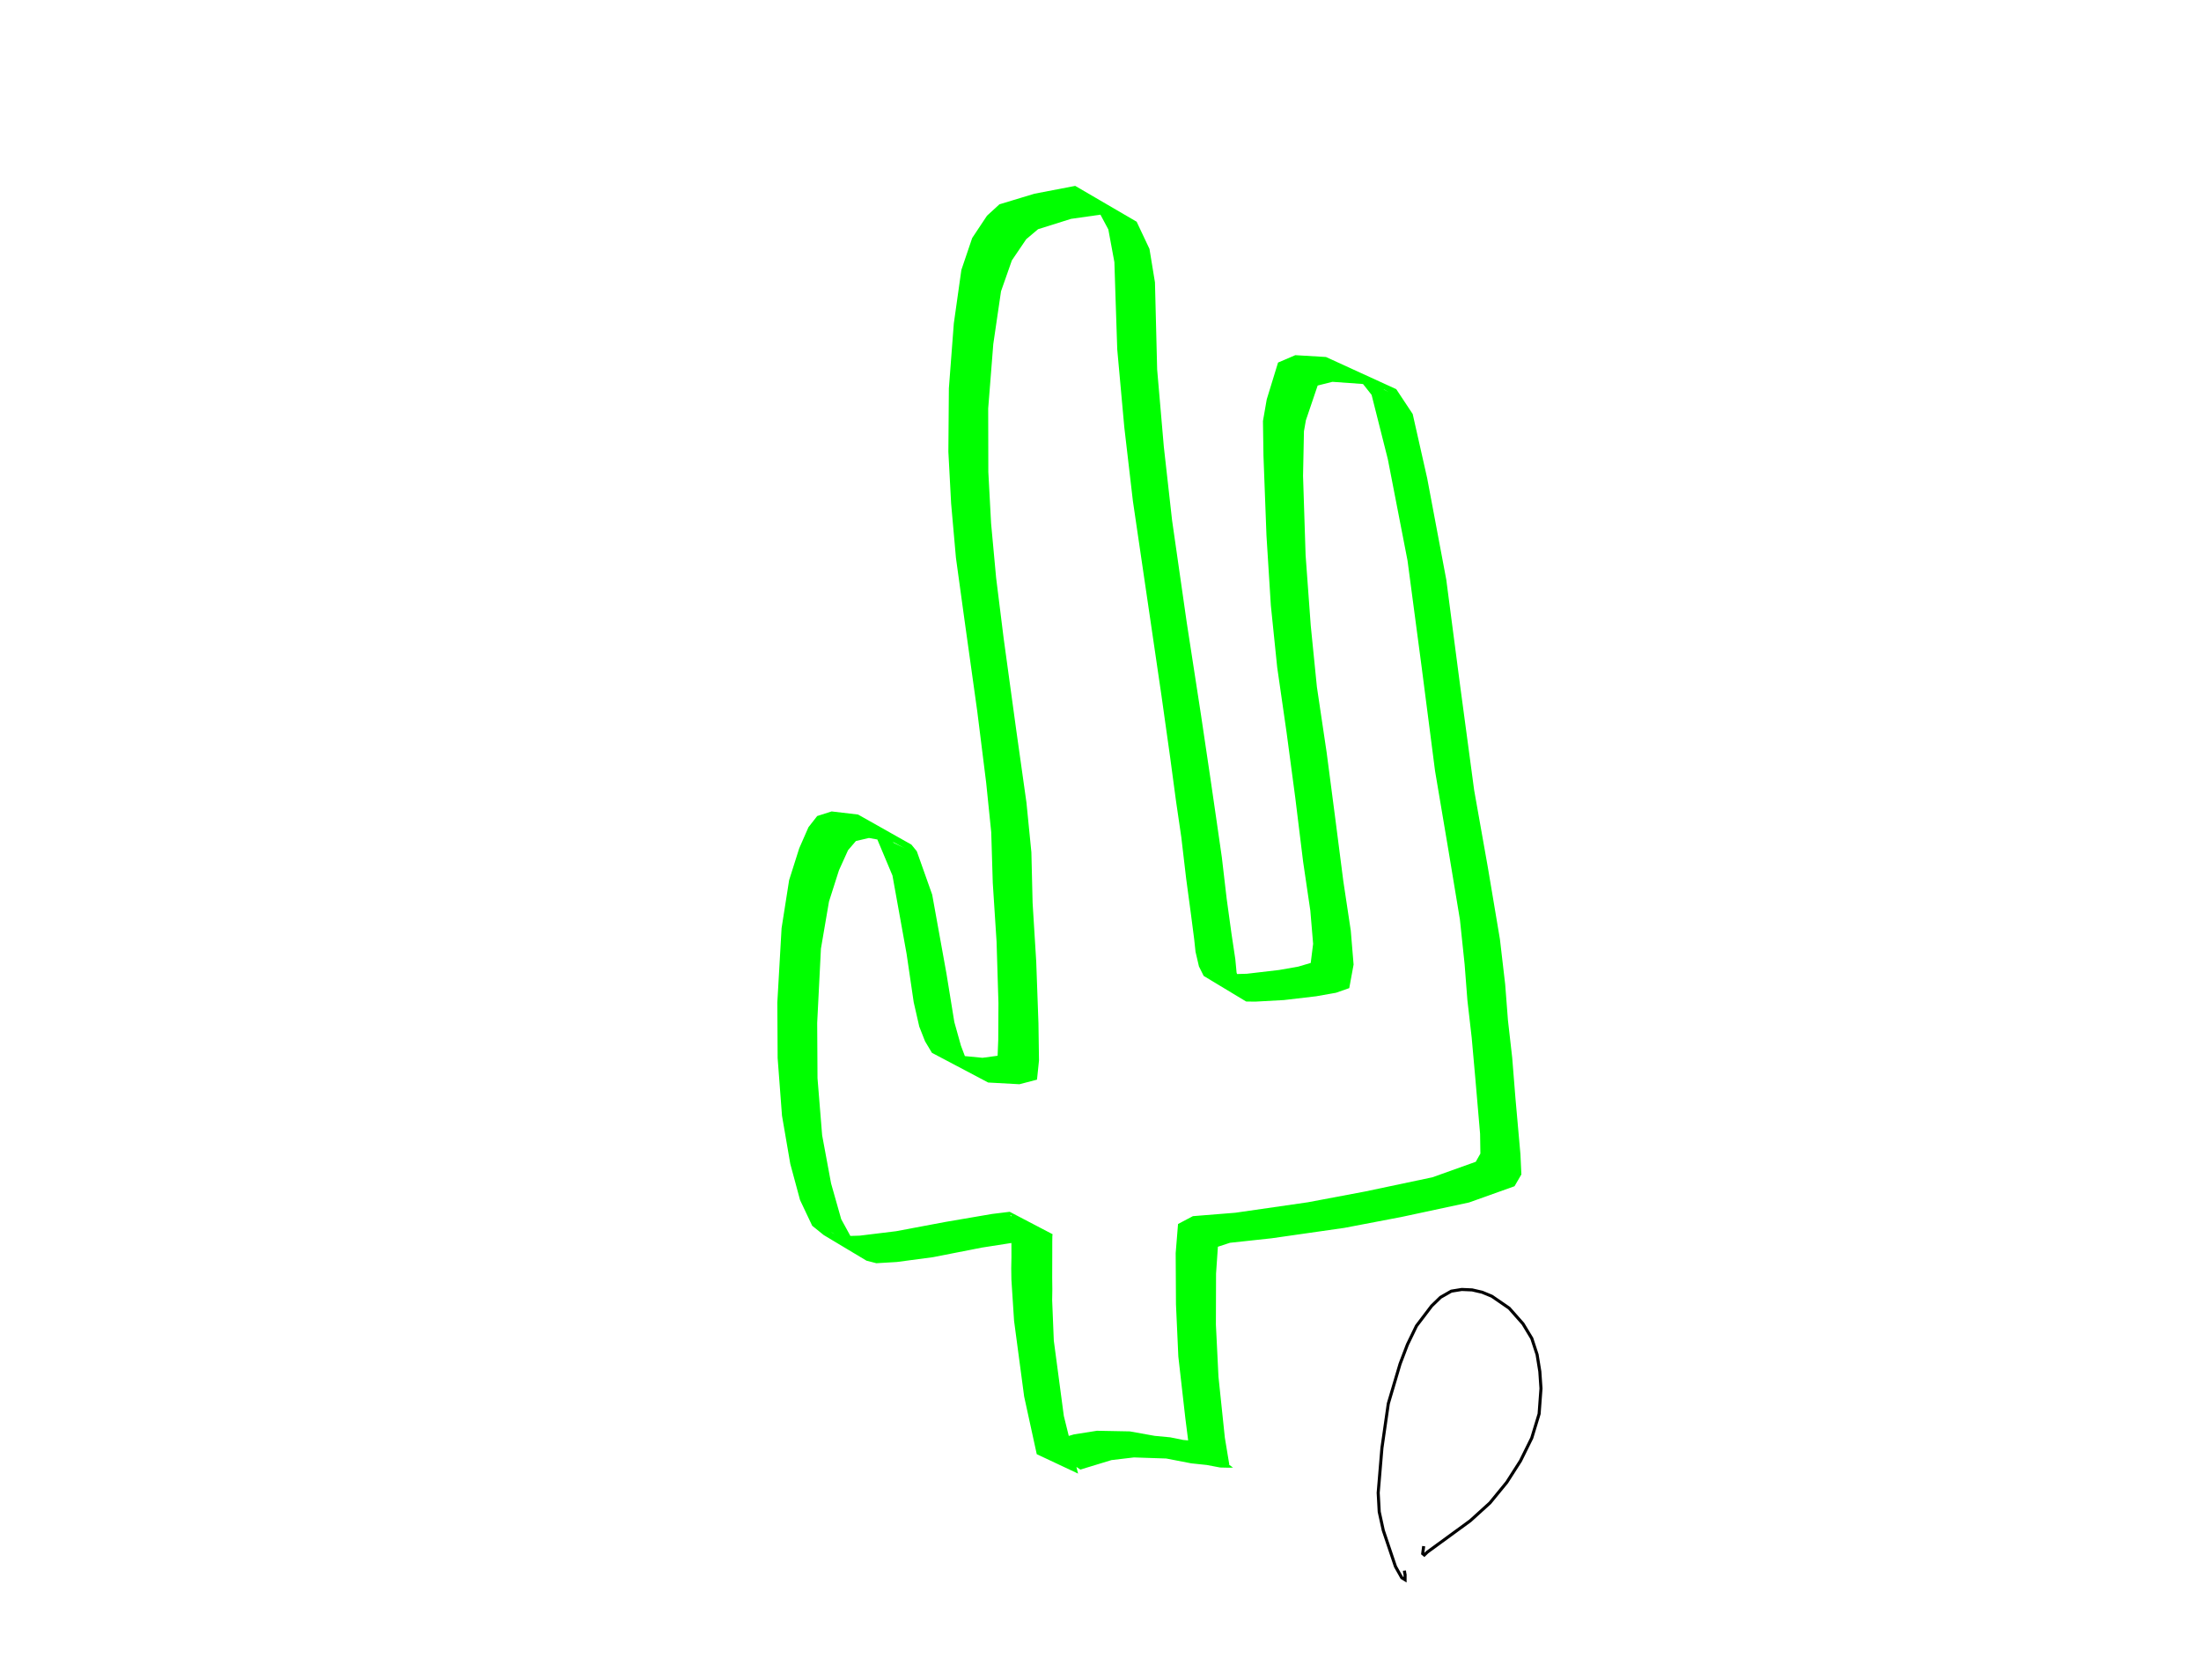 <?xml version="1.0" encoding="UTF-8" standalone="no"?>
<!-- Created with Inkscape (http://www.inkscape.org/) -->

<svg
   width="190mm"
   height="145mm"
   viewBox="0 0 190 145"
   version="1.1"
   id="svg5"
   sodipodi:docname="Test-Cactus-Pattern.svg"
   inkscape:version="1.4 (e7c3feb1, 2024-10-09)"
   xmlns:inkscape="http://www.inkscape.org/namespaces/inkscape"
   xmlns:sodipodi="http://sodipodi.sourceforge.net/DTD/sodipodi-0.dtd"
   xmlns="http://www.w3.org/2000/svg"
   xmlns:svg="http://www.w3.org/2000/svg">
  <sodipodi:namedview
     id="namedview1"
     pagecolor="#ffffff"
     bordercolor="#000000"
     borderopacity="0.25"
     inkscape:showpageshadow="2"
     inkscape:pageopacity="0.0"
     inkscape:pagecheckerboard="0"
     inkscape:deskcolor="#d1d1d1"
     inkscape:document-units="mm"
     inkscape:zoom="0.73108553"
     inkscape:cx="-126.52418"
     inkscape:cy="348.11248"
     inkscape:window-width="2104"
     inkscape:window-height="1186"
     inkscape:window-x="80"
     inkscape:window-y="93"
     inkscape:window-maximized="0"
     inkscape:current-layer="layer1" />
  <defs
     id="defs2" />
  <g
     id="layer1">
    <path
       id="path242"
       style="fill:#00ff00;stroke-width:0.265"
       d="M 93.259 126.847 L 95.95 126.026 L 97.888 125.797 L 100.676 125.891 L 102.831 126.307 L 104.183 126.45 L 105.327 126.667 L 105.965 126.682 L 106.445 126.678 L 103.228 124.342 L 103.228 124.342 L 102.746 124.34 L 102.142 124.289 L 101.019 124.062 L 99.677 123.935 L 97.528 123.549 L 94.696 123.495 L 92.709 123.808 L 89.995 124.611 L 93.259 126.846 L 93.259 126.847 M 93.065 127.193 L 91.834 122.214 L 90.969 115.713 L 90.827 112.225 L 90.842 111.281 L 90.83 110.301 L 90.835 108.465 L 90.837 107.137 L 90.844 106.687 L 90.864 106.531 L 87.162 104.595 L 85.644 104.781 L 81.586 105.475 L 77.356 106.271 L 74.217 106.654 L 72.439 106.708 L 71.871 106.422 L 71.712 106.319 L 74.794 108.078 L 73.763 107.323 L 72.617 105.233 L 71.742 102.142 L 70.971 97.991 L 70.571 93.066 L 70.543 88.292 L 70.866 81.882 L 71.562 77.818 L 72.423 75.118 L 73.207 73.385 L 73.888 72.591 L 75.012 72.329 L 77.178 72.72 L 78.113 73.222 L 75.518 71.94 L 77.041 75.57 L 78.263 82.344 L 78.874 86.502 L 79.356 88.614 L 79.856 89.883 L 80.449 90.874 L 85.304 93.437 L 88.003 93.585 L 89.518 93.189 L 89.69 91.54 L 89.644 88.339 L 89.452 83.009 L 89.139 77.934 L 89.034 73.571 L 88.608 69.273 L 87.731 63.049 L 86.642 55.114 L 85.99 49.878 L 85.555 45.174 L 85.317 40.738 L 85.305 35.263 L 85.745 29.698 L 86.412 25.145 L 87.348 22.478 L 88.588 20.647 L 89.608 19.785 L 92.454 18.892 L 95.974 18.39 L 93.848 17.032 L 94.194 17.297 L 94.506 17.616 L 95.676 19.803 L 96.199 22.627 L 96.299 25.741 L 96.446 30.168 L 97.055 36.881 L 97.794 43.227 L 99.098 52.107 L 100.26 60.025 L 101.017 65.405 L 101.518 69.139 L 101.976 72.269 L 102.394 75.834 L 102.803 78.872 L 103.085 81.052 L 103.203 82.152 L 103.498 83.415 L 103.906 84.235 L 107.571 86.444 L 108.358 86.455 L 110.83 86.319 L 113.625 85.992 L 115.331 85.689 L 116.474 85.288 L 116.848 83.257 L 116.605 80.326 L 115.963 76.063 L 115.256 70.565 L 114.519 64.927 L 113.68 59.289 L 113.149 53.992 L 112.705 47.912 L 112.485 41.073 L 112.563 37.223 L 112.729 36.279 L 113.747 33.277 L 115.021 32.957 L 117.606 33.141 L 119.501 33.622 L 119.873 33.853 L 116.879 32.155 L 118.402 34.083 L 119.803 39.633 L 121.504 48.388 L 122.718 57.542 L 123.88 66.544 L 125.009 73.237 L 126.026 79.371 L 126.432 83.23 L 126.671 86.321 L 127.043 89.565 L 127.358 93.091 L 127.768 97.871 L 127.793 99.571 L 127.394 100.279 L 123.649 101.618 L 117.832 102.845 L 112.906 103.773 L 106.645 104.676 L 102.978 104.971 L 101.693 105.649 L 101.49 108.159 L 101.515 112.577 L 101.719 117.09 L 102.323 122.407 L 102.617 124.72 L 106.12 126.423 L 106.12 126.423 L 105.735 124.096 L 105.184 118.834 L 104.962 114.332 L 104.975 109.938 L 105.134 107.611 L 106.178 107.27 L 109.764 106.883 L 116.051 105.983 L 120.98 105.042 L 126.819 103.79 L 130.74 102.389 L 131.332 101.372 L 131.25 99.621 L 130.821 94.804 L 130.54 91.294 L 130.173 88.064 L 129.934 84.961 L 129.479 81.063 L 128.445 74.91 L 127.256 68.206 L 126.046 59.188 L 124.848 50.029 L 123.201 41.279 L 121.95 35.735 L 120.53 33.59 L 114.463 30.814 L 111.816 30.656 L 110.327 31.294 L 109.349 34.477 L 109.024 36.342 L 109.068 39.339 L 109.327 46.216 L 109.705 52.264 L 110.253 57.599 L 111.063 63.221 L 111.815 68.867 L 112.49 74.372 L 113.113 78.6 L 113.354 81.465 L 113.148 83.115 L 112.073 83.433 L 110.417 83.724 L 107.633 84.049 L 105.183 84.119 L 104.612 84.031 L 104.473 83.946 L 107.587 85.742 L 107.097 85.078 L 106.747 83.944 L 106.637 82.784 L 106.31 80.607 L 105.89 77.557 L 105.476 74.01 L 105.022 70.858 L 104.478 67.118 L 103.672 61.689 L 102.447 53.75 L 101.178 44.903 L 100.468 38.575 L 99.891 31.898 L 99.781 27.514 L 99.701 24.369 L 99.227 21.482 L 98.12 19.137 L 92.818 16.045 L 89.295 16.721 L 86.275 17.636 L 85.201 18.62 L 83.923 20.544 L 82.99 23.297 L 82.338 27.914 L 81.911 33.52 L 81.867 38.989 L 82.105 43.456 L 82.521 48.148 L 83.25 53.446 L 84.36 61.39 L 85.131 67.561 L 85.567 71.829 L 85.7 76.203 L 86.028 81.284 L 86.19 86.58 L 86.173 89.751 L 86.118 91.126 L 84.815 91.303 L 82.184 91.05 L 81.475 90.82 L 81.258 90.715 L 84.114 92.404 L 83.445 91.561 L 82.954 90.261 L 82.382 88.217 L 81.701 84.026 L 80.47 77.218 L 79.142 73.474 L 78.676 72.902 L 74.07 70.306 L 71.79 70.038 L 70.544 70.435 L 69.789 71.402 L 68.993 73.218 L 68.121 75.968 L 67.469 80.115 L 67.102 86.538 L 67.129 91.324 L 67.505 96.296 L 68.222 100.464 L 69.065 103.584 L 70.113 105.8 L 71.109 106.604 L 74.797 108.813 L 75.649 109.034 L 77.412 108.929 L 80.55 108.511 L 84.742 107.688 L 88.85 107.047 L 90.4 106.9 L 87.209 104.934 L 87.298 104.881 L 87.305 105.338 L 87.308 106.668 L 87.312 108.508 L 87.294 109.469 L 87.308 110.441 L 87.539 114.007 L 88.409 120.54 L 89.497 125.517 L 93.065 127.193 L 93.065 127.193"
       sodipodi:nodetypes="cccccccccccccccccccccscccccccscccccccscccccccccccccccsccsccccccccccccccccccccccccccssccccccccccccccccccsccccccccccccccsccccssccccccccccccccccccccccccccccccccccccccccccccccccccccccccccccccccccccccccscccccccccccccccccccccccccccccccccccccccccsccccccccsccccccccccccccscccccccccccccccccs" />
    <path
       style="fill:#241c1c;fill-opacity:0;stroke:#000000;stroke-width:0.265"
       d="M 122.899 133.455 L 122.813 134.101 L 122.953 134.219 L 123.218 133.966 L 126.924 131.26 L 128.617 129.723 L 130.07 127.949 L 131.252 126.101 L 132.227 124.126 L 132.863 122.036 L 133.024 119.847 L 132.924 118.378 L 132.688 116.917 L 132.232 115.524 L 131.471 114.262 L 130.279 112.913 L 128.78 111.883 L 127.949 111.539 L 127.081 111.338 L 126.188 111.299 L 125.283 111.445 L 124.352 111.978 L 123.583 112.724 L 122.275 114.446 L 121.497 116.052 L 120.861 117.721 L 119.846 121.146 L 119.294 124.984 L 118.972 128.852 L 119.061 130.492 L 119.411 132.093 L 120.462 135.212 L 121.007 136.181 L 121.291 136.357 L 121.293 135.913 L 121.264 135.789 L 121.235 135.566"
       id="path1" />
  </g>
</svg>
